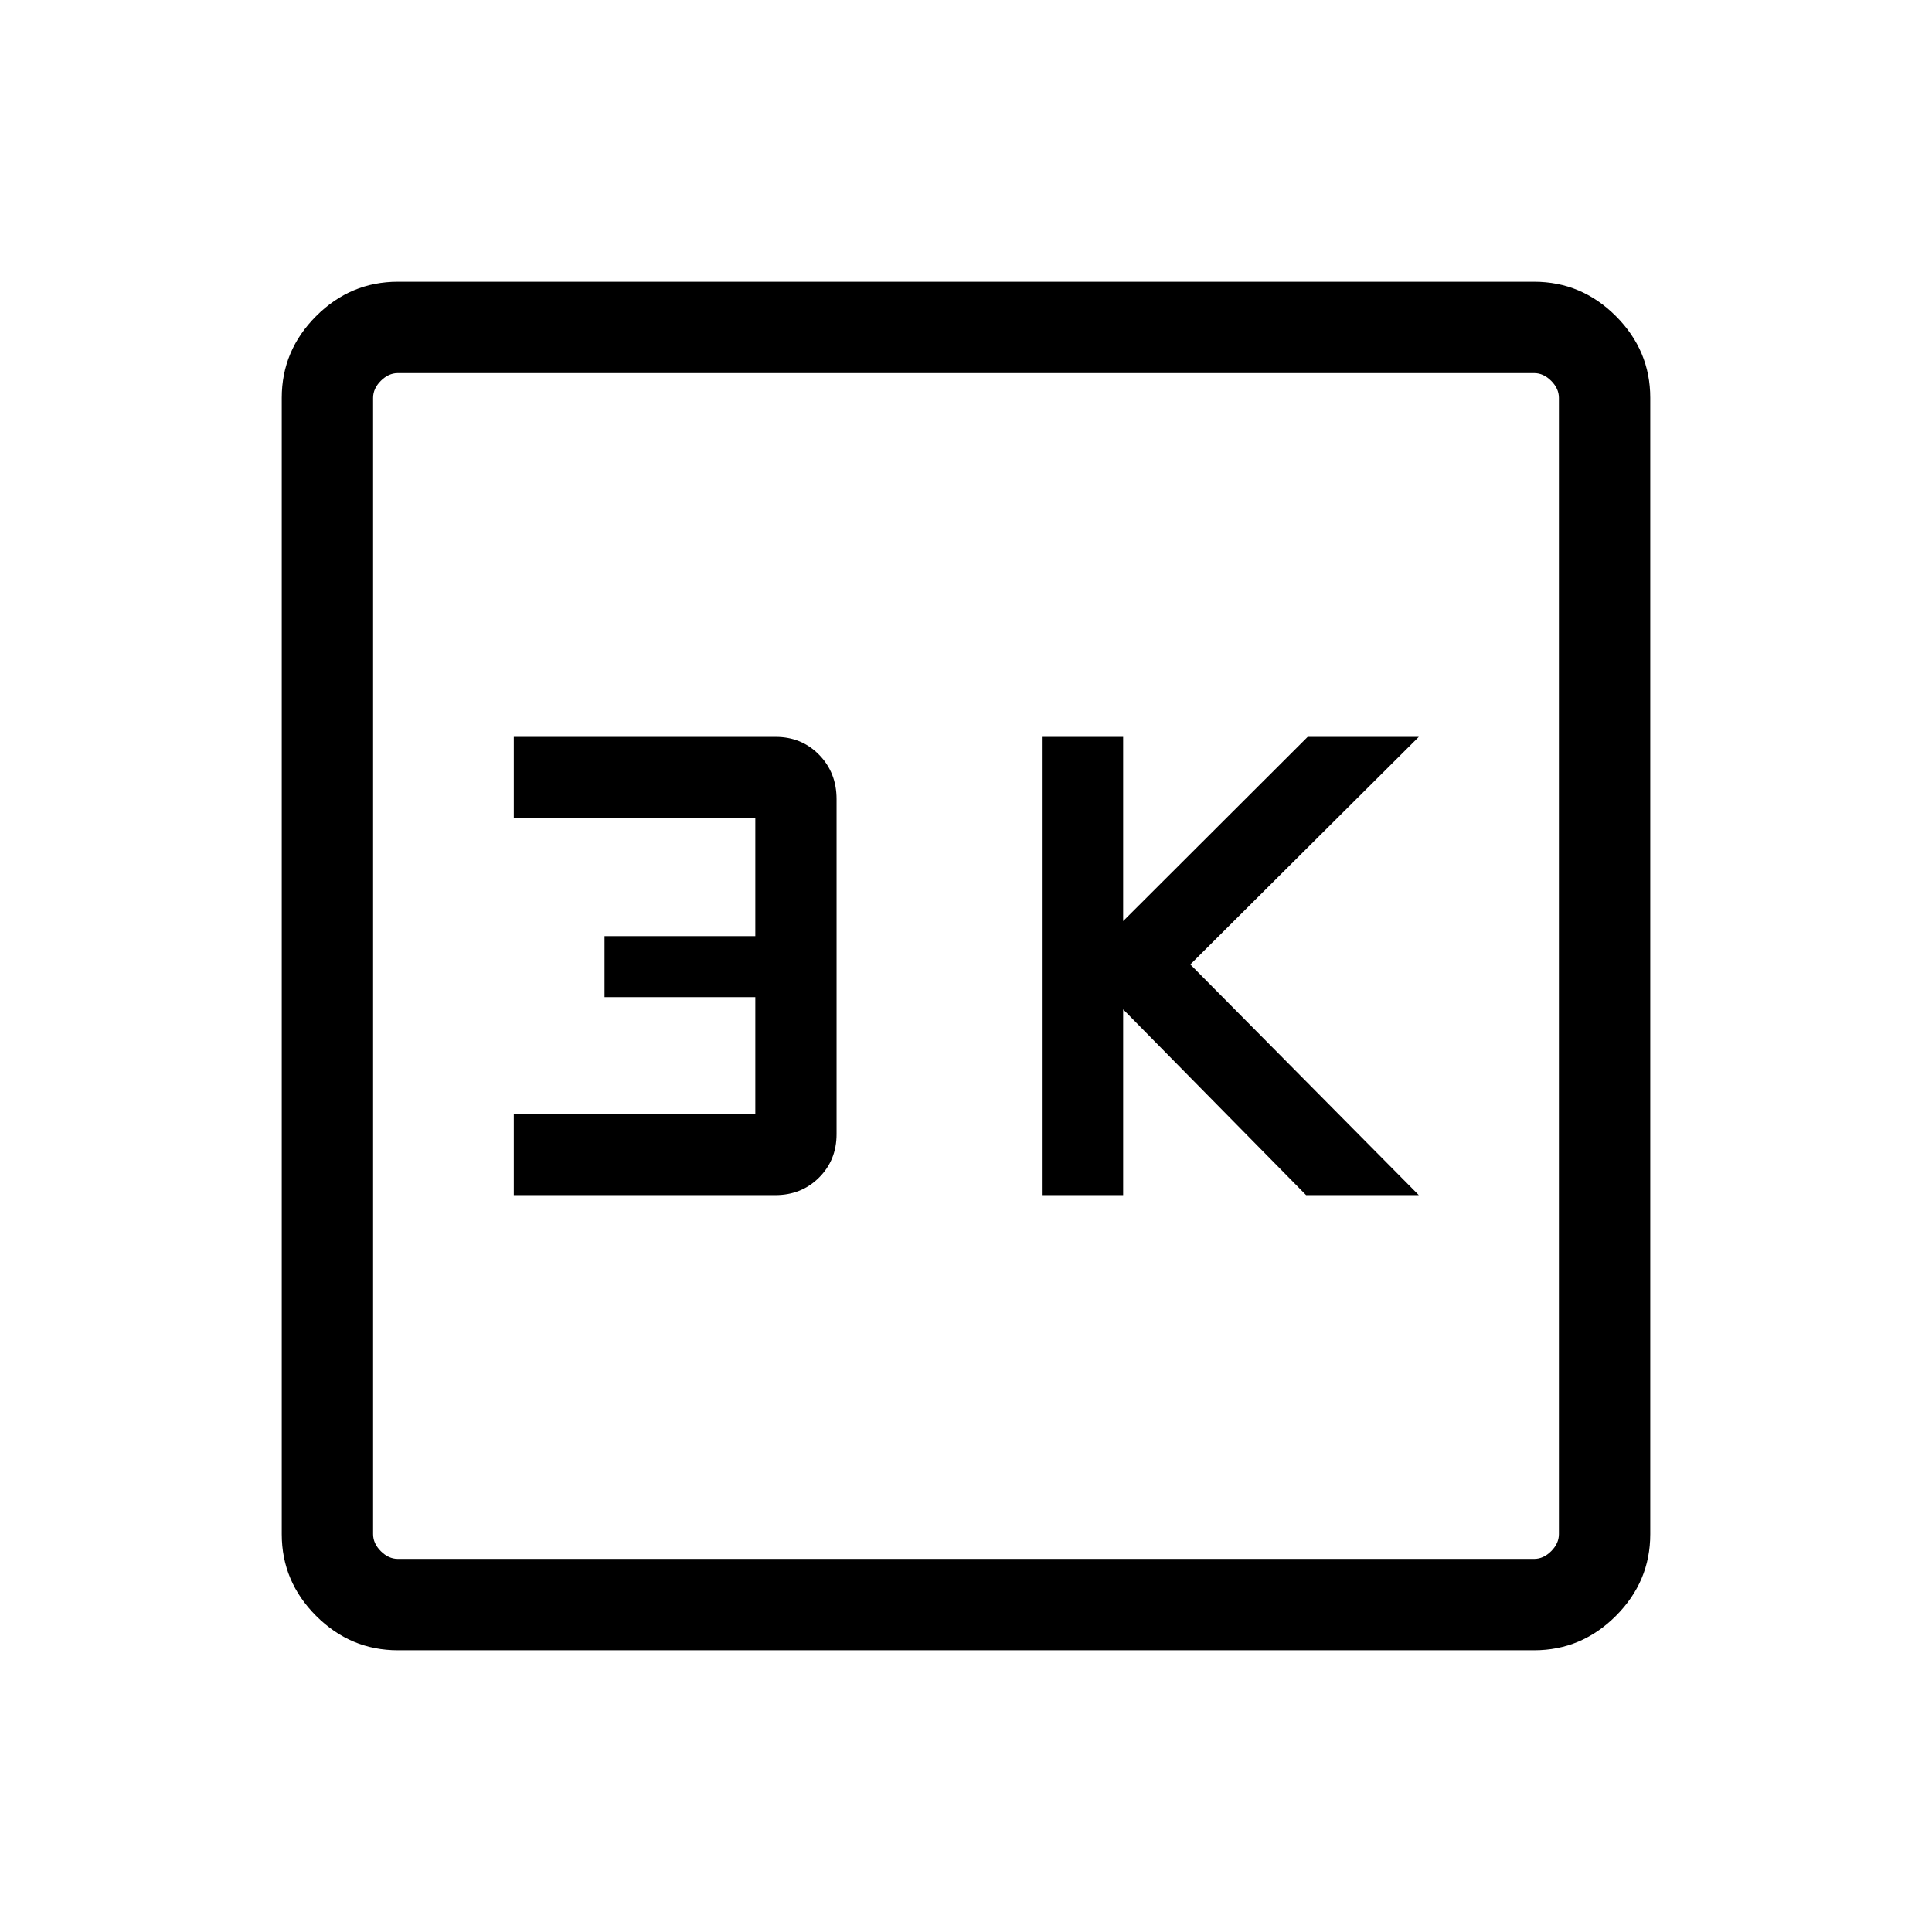 <svg xmlns="http://www.w3.org/2000/svg" height="48" viewBox="0 -960 960 960" width="48"><path d="M517.69-366.15h40.39v-92.31L649-366.15h56L591.46-480.77 705-593.85h-55.23l-91.69 91.54v-91.54h-40.39v227.7Zm-262.38 0H385.2q13.03 0 21.76-8.7 8.73-8.69 8.73-21.61v-166.46q0-13.18-8.69-22.05-8.7-8.88-21.61-8.88H255.31v40.39h120v58.61h-74.92v30.31h74.92v58h-120v40.39ZM197.69-140q-23.53 0-40.61-17.08T140-197.69v-564.62q0-23.53 17.08-40.61T197.69-820h564.62q23.53 0 40.61 17.08T820-762.31v564.62q0 23.53-17.08 40.61T762.31-140H197.69Zm0-45.39h564.62q4.61 0 8.46-3.84 3.84-3.85 3.84-8.46v-564.62q0-4.61-3.84-8.46-3.85-3.84-8.46-3.84H197.69q-4.61 0-8.46 3.84-3.84 3.85-3.84 8.46v564.62q0 4.61 3.84 8.46 3.85 3.84 8.46 3.84Zm-12.3-589.22v589.22-589.22Z"/></svg>